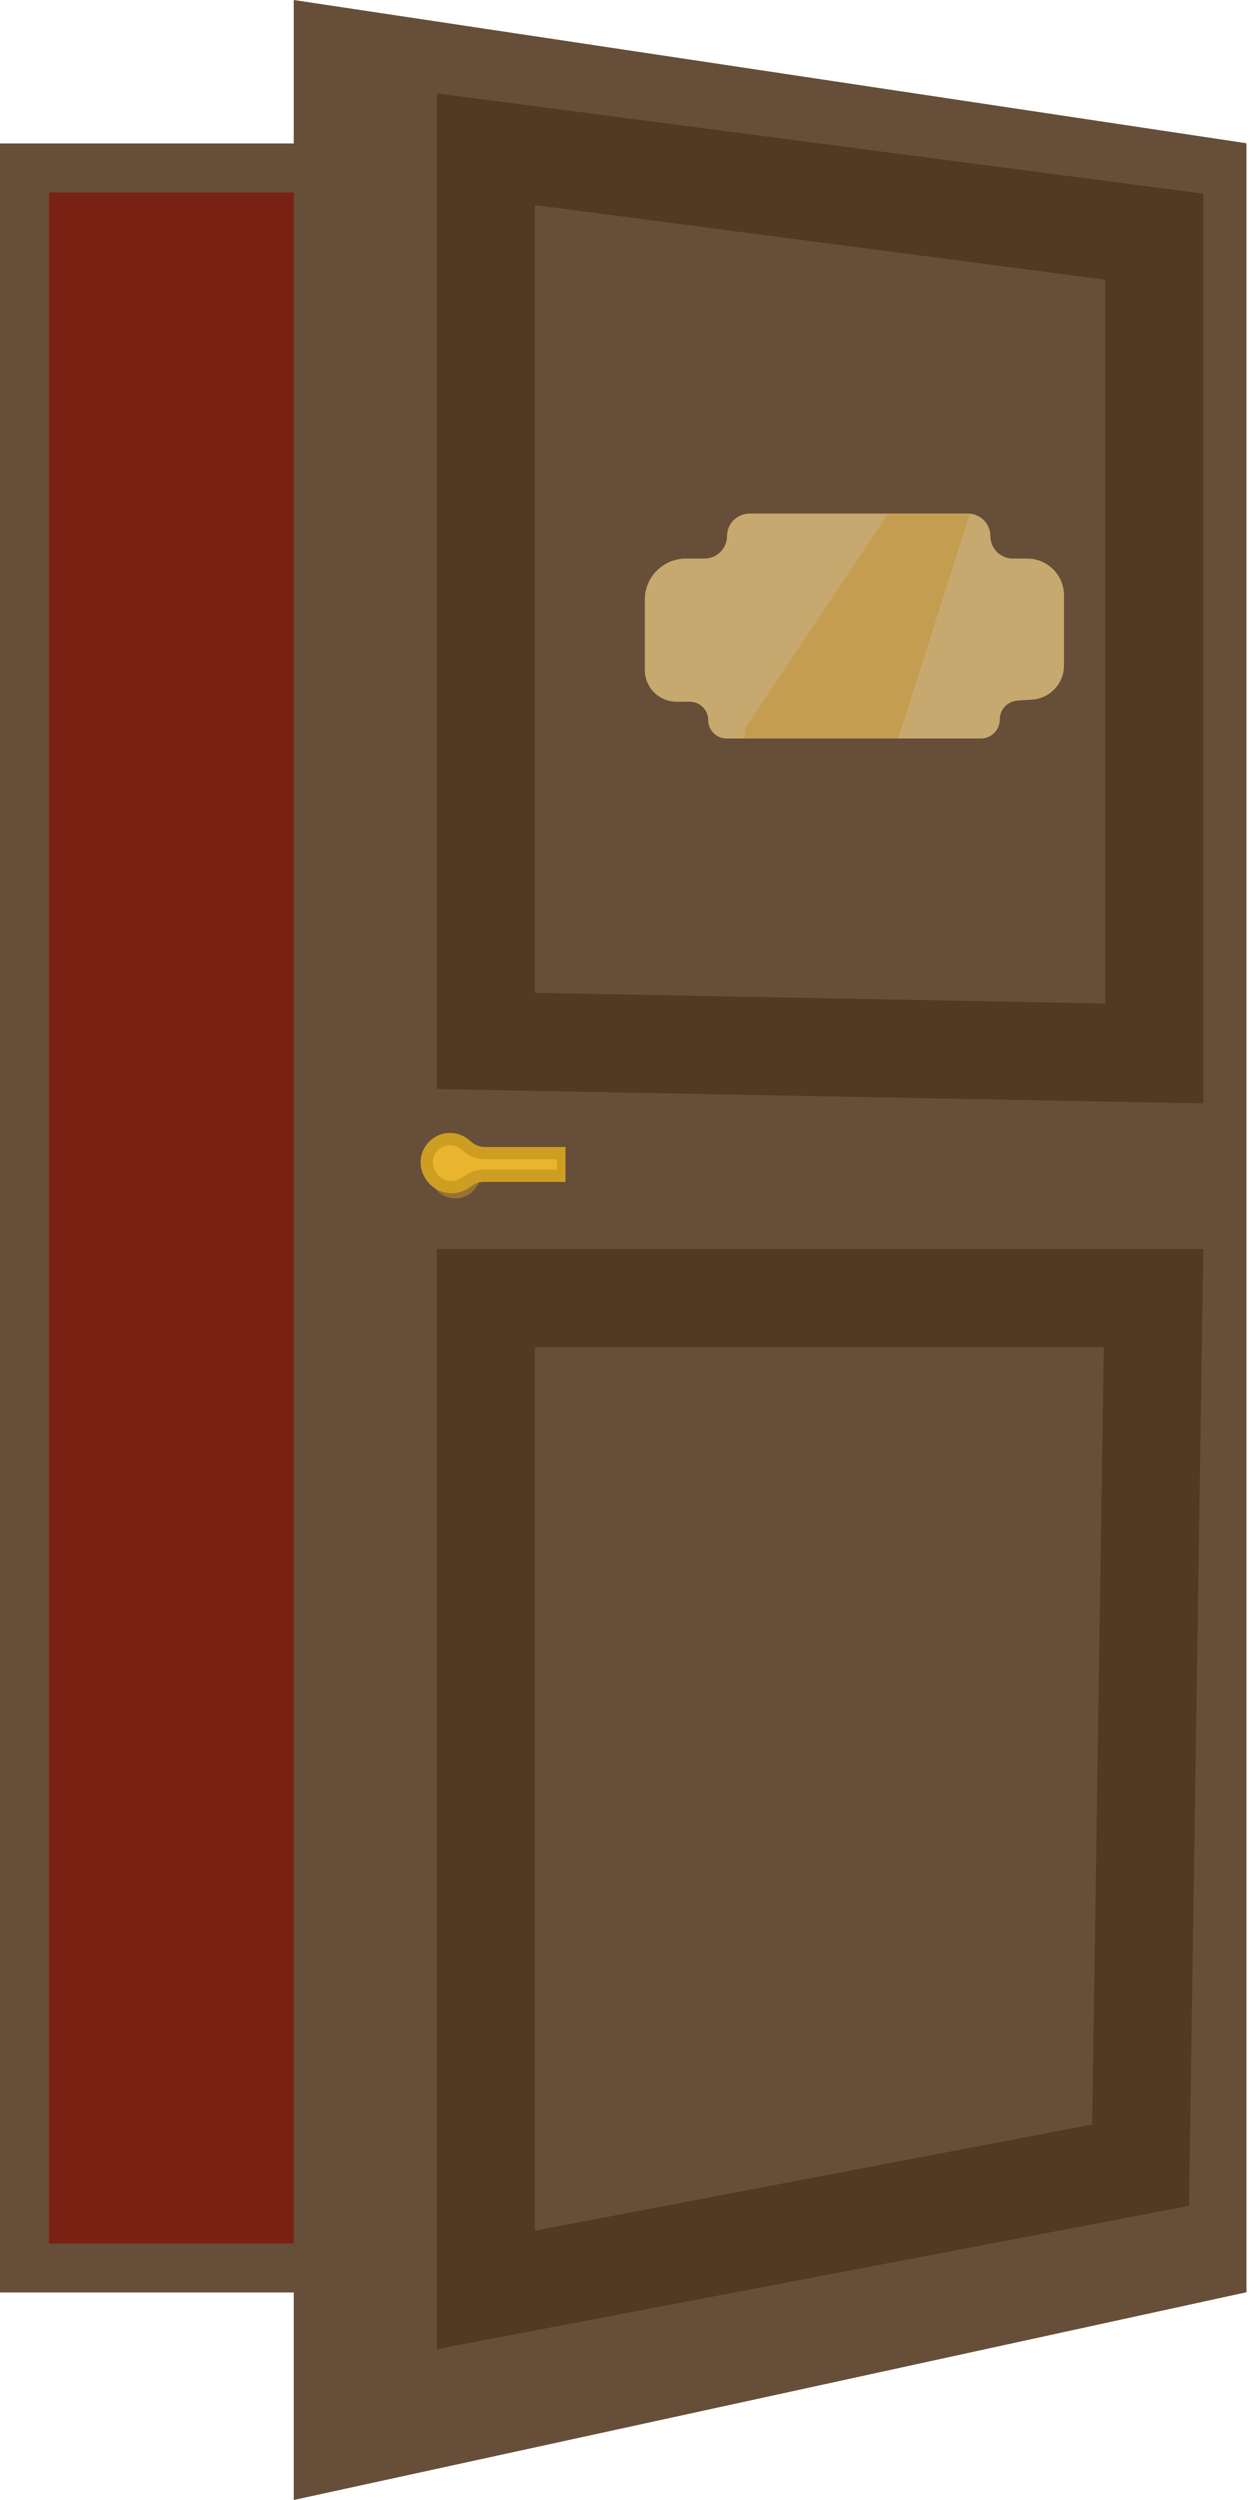 <svg width="51" height="102" viewBox="0 0 51 102" fill="none" xmlns="http://www.w3.org/2000/svg">
<rect x="-1" y="1" width="48.627" height="85.679" transform="matrix(-1 0 0 1 48.627 5.853)" fill="#792113" stroke="#664E39" stroke-width="2"/>
<rect x="-1" y="1" width="13.072" height="31.087" transform="matrix(-1 0 0 1 40.122 12.151)" fill="#792113" stroke="#664E39" stroke-width="2"/>
<path d="M50.856 5.845L11.985 0V102L50.856 93.524V5.845Z" fill="#664E39"/>
<path d="M46.535 88.341L47.065 52.96H19.823V93.429L46.535 88.341Z" stroke="#3C230D" stroke-opacity="0.49" stroke-width="4"/>
<path d="M47.095 42.981V9.657L19.823 6.088V42.471L47.095 42.981Z" stroke="#3C230D" stroke-opacity="0.49" stroke-width="4"/>
<ellipse cx="1.039" cy="1.039" rx="1.039" ry="1.039" transform="matrix(-1 0 0 1 19.611 46.468)" fill="#E9B42E"/>
<rect width="4.502" height="0.693" transform="matrix(-1 0 0 1 23.072 47.165)" fill="#E9B42E"/>
<ellipse cx="1.039" cy="1.039" rx="1.039" ry="1.039" transform="matrix(-1 0 0 1 19.611 46.815)" fill="#E9B42E" fill-opacity="0.37"/>
<rect width="4.502" height="0.693" transform="matrix(-1 0 0 1 23.072 47.505)" fill="#E9B42E" fill-opacity="0.37"/>
<path d="M23.072 47.048H19.795C19.535 47.048 19.283 46.957 19.084 46.79L18.971 46.696C18.587 46.374 18.02 46.406 17.674 46.768V46.768C17.384 47.071 17.327 47.529 17.535 47.895L17.554 47.928C17.848 48.445 18.526 48.593 19.009 48.247L19.103 48.179C19.291 48.044 19.517 47.972 19.748 47.972H23.072" stroke="#CE9E23" stroke-width="0.5"/>
<rect width="0.346" height="0.693" transform="matrix(-1 0 0 1 23.072 47.165)" fill="#CE9E23"/>
<path d="M28.744 22.79H27.985C27.059 22.79 26.308 23.54 26.308 24.466V27.336C26.308 28.05 26.887 28.63 27.602 28.63H28.144C28.558 28.63 28.895 28.966 28.895 29.38C28.895 29.795 29.231 30.131 29.645 30.131H40.017C40.445 30.131 40.791 29.784 40.791 29.356C40.791 28.948 41.109 28.609 41.517 28.583L42.101 28.546C42.838 28.499 43.411 27.888 43.411 27.15V24.291C43.411 23.462 42.739 22.79 41.909 22.79H41.325C40.819 22.79 40.408 22.379 40.408 21.872C40.408 21.365 39.997 20.954 39.49 20.954H30.58C30.073 20.954 29.662 21.365 29.662 21.872C29.662 22.379 29.251 22.79 28.744 22.79Z" fill="#C7A96F"/>
<path d="M30.393 29.714L36.233 20.954H39.57L36.65 30.131H30.393V29.714Z" fill="#C49D51"/>
</svg>
